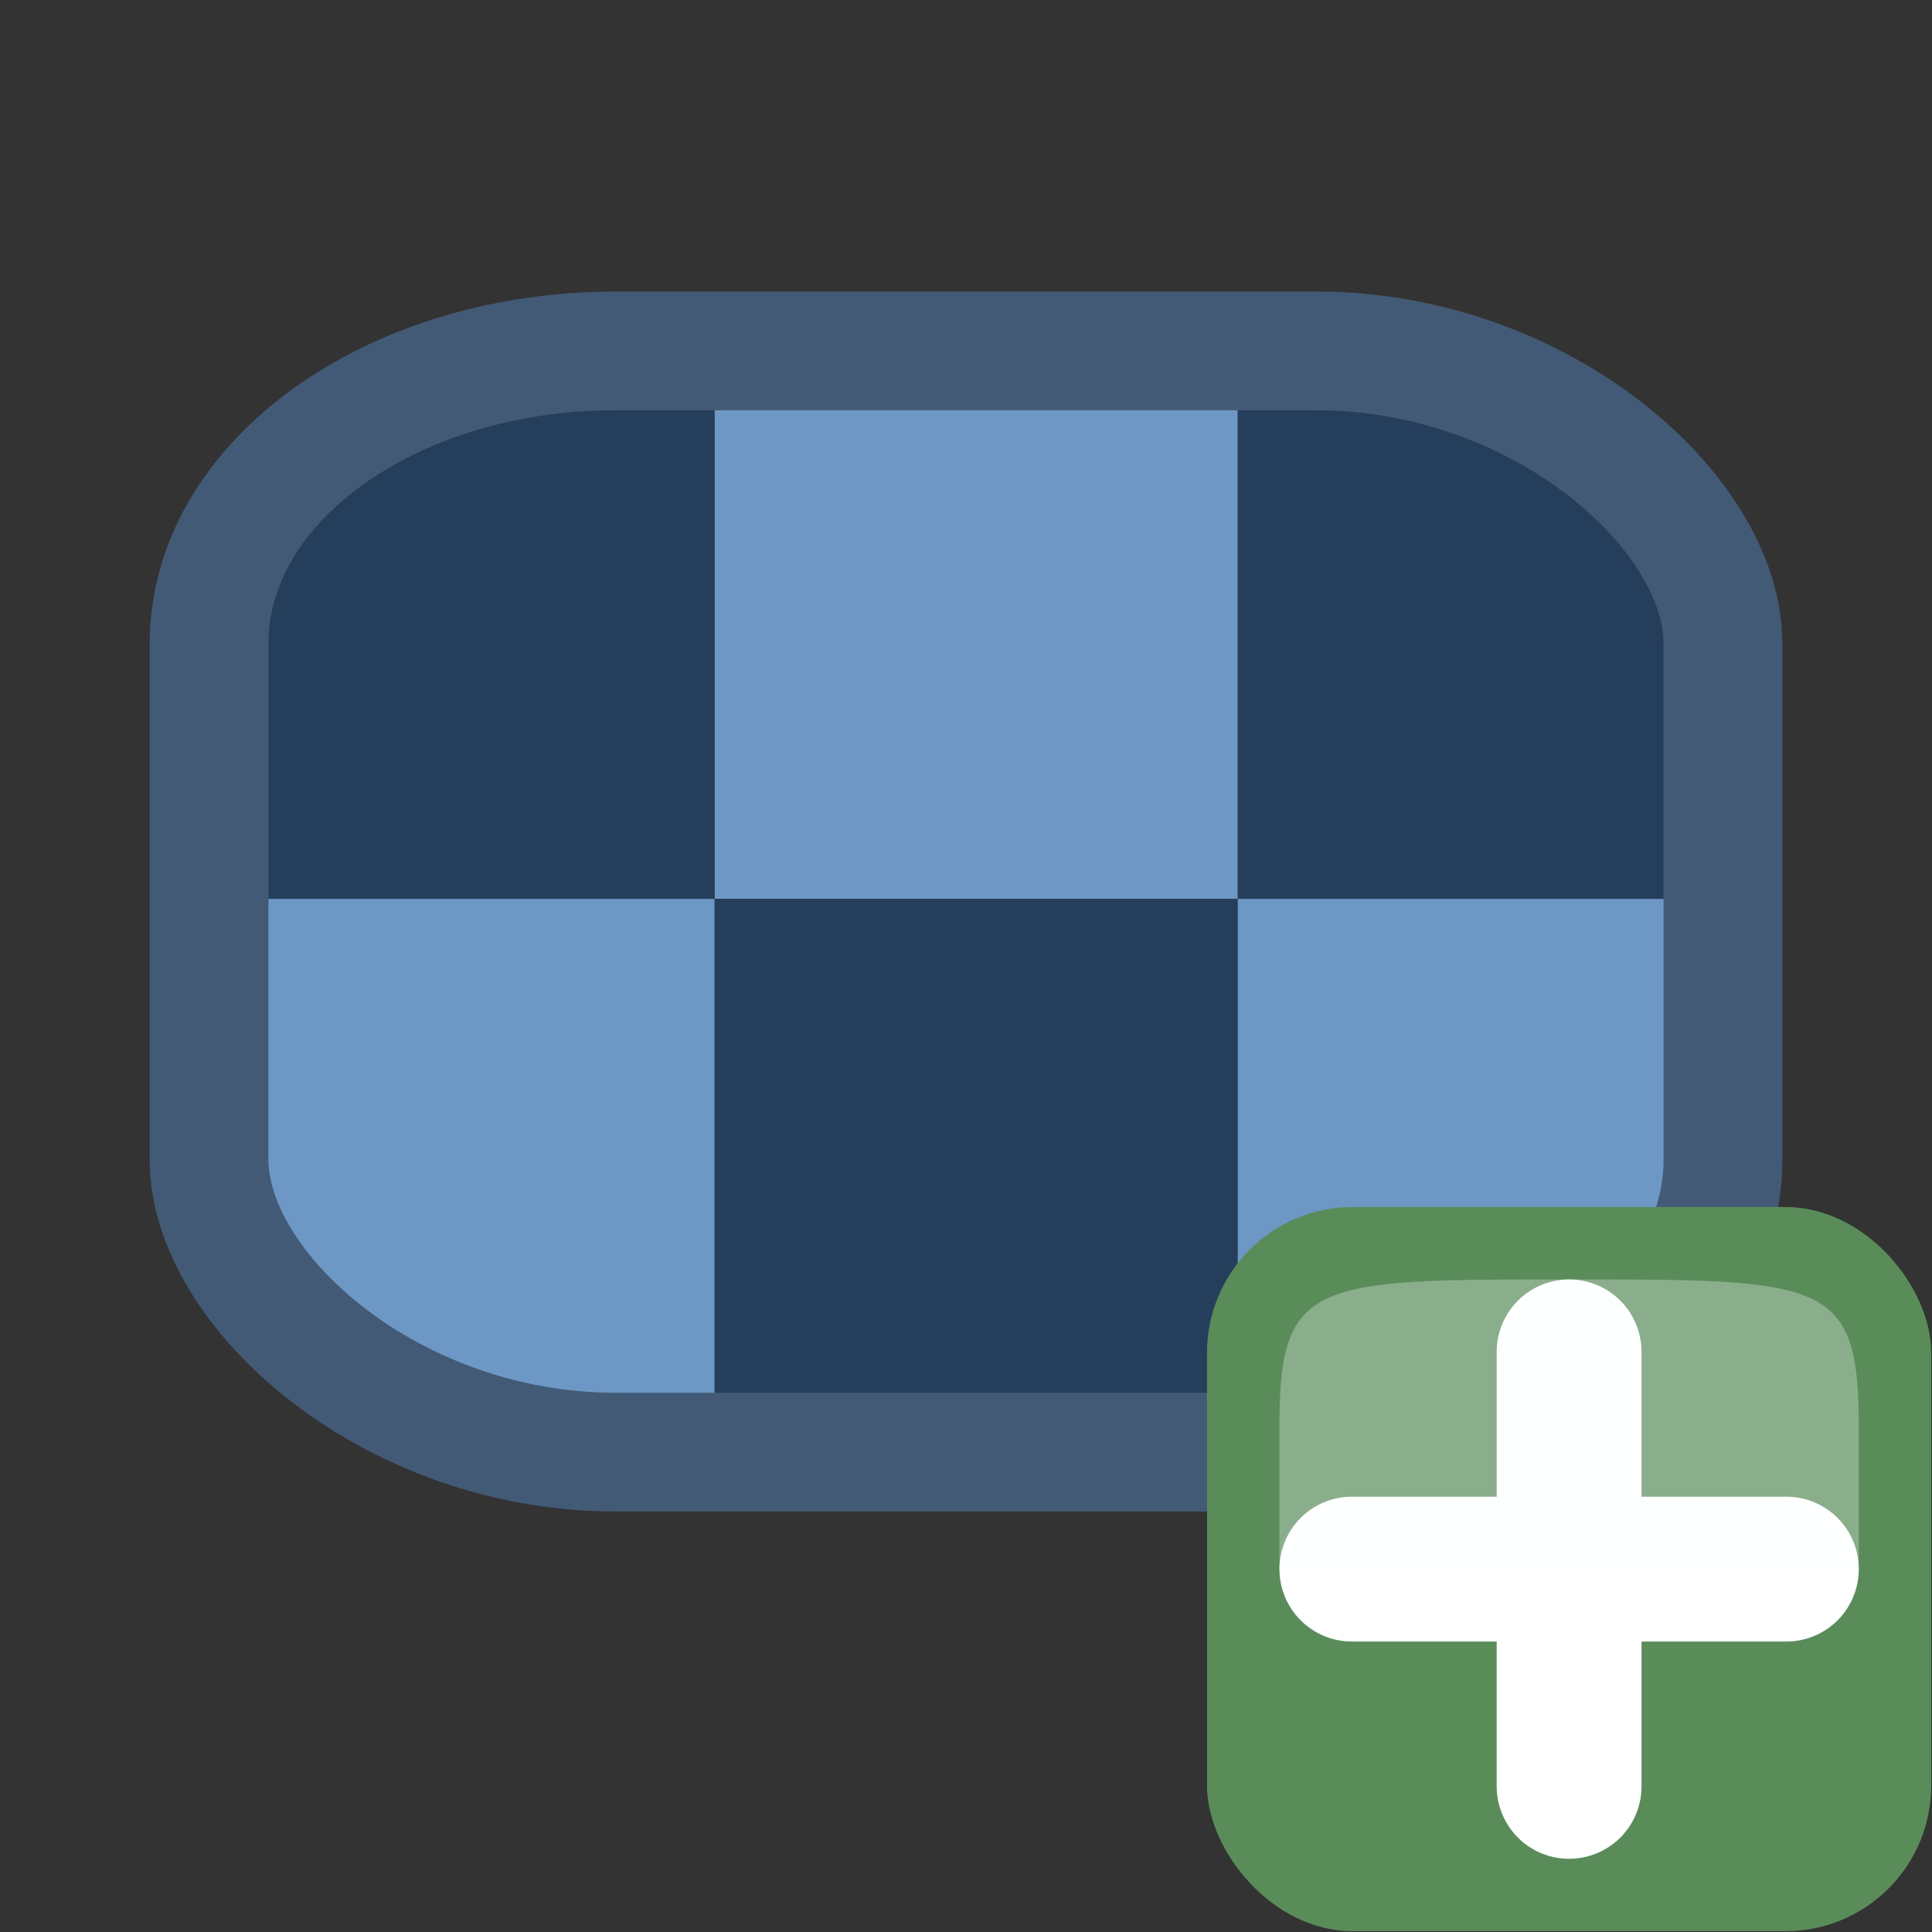 <?xml version="1.0" encoding="UTF-8" standalone="no"?>
<!-- Created with Inkscape (http://www.inkscape.org/) -->

<svg
   xmlns:dc="http://purl.org/dc/elements/1.1/"
   xmlns:cc="http://creativecommons.org/ns#"
   xmlns:rdf="http://www.w3.org/1999/02/22-rdf-syntax-ns#"
   xmlns:svg="http://www.w3.org/2000/svg"
   xmlns="http://www.w3.org/2000/svg"
   xmlns:sodipodi="http://sodipodi.sourceforge.net/DTD/sodipodi-0.dtd"
   xmlns:inkscape="http://www.inkscape.org/namespaces/inkscape"
   width="24"
   height="24"
   id="svg5692"
   version="1.1"
   inkscape:version="0.48.3.1 r9886"
   sodipodi:docname="oracleraster.svg"
   inkscape:export-filename="/home/denis/Desktop/oracle.png"
   inkscape:export-xdpi="67.5"
   inkscape:export-ydpi="67.5">
  <rect width="100%" height="100%" fill="#333333" stroke="none"/>
  <title
     id="title2829">GIS icon theme 0.2</title>
  <defs
     id="defs5694">
    <inkscape:perspective
       sodipodi:type="inkscape:persp3d"
       inkscape:vp_x="0 : 16 : 1"
       inkscape:vp_y="0 : 1000 : 0"
       inkscape:vp_z="32 : 16 : 1"
       inkscape:persp3d-origin="16 : 10.666667 : 1"
       id="perspective3486" />
    <inkscape:perspective
       id="perspective3496"
       inkscape:persp3d-origin="0.5 : 0.33333333 : 1"
       inkscape:vp_z="1 : 0.5 : 1"
       inkscape:vp_y="0 : 1000 : 0"
       inkscape:vp_x="0 : 0.5 : 1"
       sodipodi:type="inkscape:persp3d" />
    <inkscape:perspective
       id="perspective3600"
       inkscape:persp3d-origin="0.5 : 0.33333333 : 1"
       inkscape:vp_z="1 : 0.5 : 1"
       inkscape:vp_y="0 : 1000 : 0"
       inkscape:vp_x="0 : 0.5 : 1"
       sodipodi:type="inkscape:persp3d" />
    <inkscape:perspective
       id="perspective7871"
       inkscape:persp3d-origin="0.5 : 0.33333333 : 1"
       inkscape:vp_z="1 : 0.5 : 1"
       inkscape:vp_y="0 : 1000 : 0"
       inkscape:vp_x="0 : 0.5 : 1"
       sodipodi:type="inkscape:persp3d" />
    <inkscape:perspective
       id="perspective8710"
       inkscape:persp3d-origin="0.5 : 0.33333333 : 1"
       inkscape:vp_z="1 : 0.5 : 1"
       inkscape:vp_y="0 : 1000 : 0"
       inkscape:vp_x="0 : 0.5 : 1"
       sodipodi:type="inkscape:persp3d" />
    <inkscape:perspective
       id="perspective9811"
       inkscape:persp3d-origin="0.5 : 0.33333333 : 1"
       inkscape:vp_z="1 : 0.5 : 1"
       inkscape:vp_y="0 : 1000 : 0"
       inkscape:vp_x="0 : 0.5 : 1"
       sodipodi:type="inkscape:persp3d" />
    <inkscape:perspective
       id="perspective4762"
       inkscape:persp3d-origin="0.5 : 0.33333333 : 1"
       inkscape:vp_z="1 : 0.5 : 1"
       inkscape:vp_y="0 : 1000 : 0"
       inkscape:vp_x="0 : 0.5 : 1"
       sodipodi:type="inkscape:persp3d" />
    <pattern
       patternUnits="userSpaceOnUse"
       width="26"
       height="26"
       patternTransform="translate(-26.39,4.731)"
       id="pattern4576">
      <rect
         y="0"
         x="6.5"
         height="6.5"
         width="6.5"
         id="rect6419"
         style="fill:#6e97c4;fill-opacity:1;fill-rule:nonzero;stroke:none;display:inline" />
      <rect
         inkscape:transform-center-y="-4.3333322"
         inkscape:transform-center-x="-3.2499991"
         y="6.5"
         x="6.5"
         height="6.5"
         width="6.5"
         id="rect6419-6-9"
         style="fill:#253e5b;fill-opacity:1;fill-rule:nonzero;stroke:none;display:inline" />
      <rect
         y="0"
         x="0"
         height="6.5"
         width="6.5"
         id="rect6419-6-7"
         style="fill:#253e5b;fill-opacity:1;fill-rule:nonzero;stroke:none;display:inline" />
      <rect
         y="6.5"
         x="0"
         height="6.5"
         width="6.5"
         id="rect6419-3"
         style="fill:#6d97c4;fill-opacity:1;fill-rule:nonzero;stroke:none;display:inline" />
      <rect
         y="0"
         x="19.5"
         height="6.5"
         width="6.5"
         id="rect6419-8"
         style="fill:#6e97c4;fill-opacity:1;fill-rule:nonzero;stroke:none;display:inline" />
      <rect
         inkscape:transform-center-y="-4.3333322"
         inkscape:transform-center-x="-3.2499991"
         y="6.5"
         x="19.5"
         height="6.5"
         width="6.5"
         id="rect6419-6-9-8"
         style="fill:#253e5b;fill-opacity:1;fill-rule:nonzero;stroke:none;display:inline" />
      <rect
         y="0"
         x="13"
         height="6.5"
         width="6.5"
         id="rect6419-6-7-5"
         style="fill:#253e5b;fill-opacity:1;fill-rule:nonzero;stroke:none;display:inline" />
      <rect
         y="6.5"
         x="13"
         height="6.5"
         width="6.5"
         id="rect6419-3-7"
         style="fill:#6d97c4;fill-opacity:1;fill-rule:nonzero;stroke:none;display:inline" />
      <rect
         y="13"
         x="6.5"
         height="6.5"
         width="6.5"
         id="rect6419-1"
         style="fill:#6e97c4;fill-opacity:1;fill-rule:nonzero;stroke:none;display:inline" />
      <rect
         inkscape:transform-center-y="-4.3333322"
         inkscape:transform-center-x="-3.2499991"
         y="19.5"
         x="6.5"
         height="6.5"
         width="6.5"
         id="rect6419-6-9-5"
         style="fill:#253e5b;fill-opacity:1;fill-rule:nonzero;stroke:none;display:inline" />
      <rect
         y="13"
         x="0"
         height="6.5"
         width="6.5"
         id="rect6419-6-7-0"
         style="fill:#253e5b;fill-opacity:1;fill-rule:nonzero;stroke:none;display:inline" />
      <rect
         y="19.5"
         x="0"
         height="6.5"
         width="6.5"
         id="rect6419-3-76"
         style="fill:#6d97c4;fill-opacity:1;fill-rule:nonzero;stroke:none;display:inline" />
      <rect
         y="13"
         x="19.5"
         height="6.5"
         width="6.5"
         id="rect6419-0"
         style="fill:#6e97c4;fill-opacity:1;fill-rule:nonzero;stroke:none;display:inline" />
      <rect
         inkscape:transform-center-y="-4.3333322"
         inkscape:transform-center-x="-3.2499991"
         y="19.5"
         x="19.5"
         height="6.5"
         width="6.5"
         id="rect6419-6-9-4"
         style="fill:#253e5b;fill-opacity:1;fill-rule:nonzero;stroke:none;display:inline" />
      <rect
         y="13"
         x="13"
         height="6.5"
         width="6.5"
         id="rect6419-6-7-3"
         style="fill:#253e5b;fill-opacity:1;fill-rule:nonzero;stroke:none;display:inline" />
      <rect
         y="19.5"
         x="13"
         height="6.5"
         width="6.5"
         id="rect6419-3-1"
         style="fill:#6d97c4;fill-opacity:1;fill-rule:nonzero;stroke:none;display:inline" />
    </pattern>
  </defs>
  <sodipodi:namedview
     id="base"
     pagecolor="#ffffff"
     bordercolor="#666666"
     borderopacity="1.0"
     inkscape:pageopacity="0.0"
     inkscape:pageshadow="2"
     inkscape:zoom="15.9375"
     inkscape:cx="2.7809563"
     inkscape:cy="11.387808"
     inkscape:current-layer="layer2"
     showgrid="true"
     inkscape:grid-bbox="true"
     inkscape:document-units="px"
     borderlayer="false"
     inkscape:window-width="1855"
     inkscape:window-height="1056"
     inkscape:window-x="65"
     inkscape:window-y="24"
     inkscape:window-maximized="1"
     inkscape:snap-global="true"
     showguides="true"
     inkscape:guide-bbox="true"
     inkscape:snap-object-midpoints="false"
     inkscape:snap-grids="false"
     inkscape:object-paths="false"
     inkscape:snap-bbox="false"
     inkscape:bbox-nodes="true">
    <inkscape:grid
       type="xygrid"
       id="grid5700"
       empspacing="5"
       visible="true"
       enabled="true"
       snapvisiblegridlinesonly="true"
       dotted="true"
       originx="2.5px"
       originy="2.5px" />
  </sodipodi:namedview>
  <g
     inkscape:groupmode="layer"
     id="layer2"
     inkscape:label="Layer"
     style="display:inline"
     transform="translate(0,-8)">
    <path
       style="fill:#6e97c4;fill-opacity:1;fill-rule:nonzero;stroke:none;display:inline"
       d="m 8.876,12.666 6.5,0 0,6.5 -6.5,0 z"
       id="rect3249"
       inkscape:connector-curvature="0" />
    <path
       style="fill:#253e5b;fill-opacity:1;fill-rule:nonzero;stroke:none;display:inline"
       inkscape:transform-center-x="-3.2499991"
       inkscape:transform-center-y="-4.3333322"
       d="m 8.876,19.166 6.5,0 0,6.5 -6.5,0 z"
       id="rect3251"
       inkscape:connector-curvature="0" />
    <path
       style="fill:#253e5b;fill-opacity:1;fill-rule:nonzero;stroke:none;display:inline"
       d="m 3.286,13.531 5.59,-0.865 0,6.5 -6.5,0 z"
       id="rect3253"
       inkscape:connector-curvature="0"
       sodipodi:nodetypes="ccccc" />
    <path
       style="fill:#6d97c4;fill-opacity:1;fill-rule:nonzero;stroke:none;display:inline"
       d="m 2.376,19.166 6.5,0 0,6.5 -5.48,-0.799 z"
       id="rect3255"
       inkscape:connector-curvature="0"
       sodipodi:nodetypes="ccccc" />
    <path
       style="fill:#253e5b;fill-opacity:1;fill-rule:nonzero;stroke:none;display:inline"
       d="m 15.376,12.666 5.369,0.954 1.131,5.546 -6.5,0 z"
       id="rect3261"
       inkscape:connector-curvature="0"
       sodipodi:nodetypes="ccccc" />
    <path
       style="fill:#6d97c4;fill-opacity:1;fill-rule:nonzero;stroke:none;display:inline"
       d="m 15.376,19.166 6.5,0 -1.287,5.812 -5.213,0.688 z"
       id="rect3263"
       inkscape:connector-curvature="0"
       sodipodi:nodetypes="ccccc" />
    <rect
       style="fill:none;stroke:#425a75;stroke-width:1.475;stroke-linecap:round;stroke-linejoin:round;stroke-miterlimit:4;stroke-opacity:1;stroke-dasharray:none;stroke-dashoffset:2.4"
       id="rect6415"
       width="18.806"
       height="13.68"
       x="2.597"
       y="12.359"
       rx="5.051"
       ry="3.634"
       inkscape:export-filename="/home/denis/Desktop/rect6415.png"
       inkscape:export-xdpi="67.5"
       inkscape:export-ydpi="67.5" />
    <g
       style="display:inline"
       id="g3772"
       transform="matrix(0.692,0,0,0.692,1.846,9.846)">
      <rect
         ry="2.615"
         inkscape:export-ydpi="120"
         inkscape:export-xdpi="120"
         y="19"
         x="19"
         height="13"
         width="13"
         id="rect3563"
         style="fill:#5a8c5a;fill-opacity:1;stroke:#555753;stroke-width:0;stroke-linejoin:round;stroke-miterlimit:4;stroke-opacity:1;stroke-dasharray:none;display:inline"
         inkscape:export-filename="C:\Program Files\QGIS-Dev\themes\gis-0.1\mActionAddOgrLayer.png"
         rx="2.615" />
      <path
         inkscape:connector-curvature="0"
         style="fill:#ffffff;fill-opacity:1;fill-rule:evenodd;stroke:#ffffff;stroke-width:2.6;stroke-linecap:round;stroke-linejoin:round;stroke-miterlimit:4;stroke-opacity:1;stroke-dasharray:none;stroke-dashoffset:0;marker:none;visibility:visible;display:inline;overflow:visible;enable-background:accumulate"
         d="m 21.6,25.5 7.8,0"
         id="path3807"
         sodipodi:nodetypes="cc" />
      <path
         inkscape:connector-curvature="0"
         id="path3809"
         d="M 25.5,29.4 25.5,21.6"
         style="fill:#ffffff;fill-opacity:1;fill-rule:evenodd;stroke:#ffffff;stroke-width:2.6;stroke-linecap:round;stroke-linejoin:round;stroke-miterlimit:4;stroke-opacity:1;stroke-dasharray:none;stroke-dashoffset:0;marker:none;visibility:visible;display:inline;overflow:visible;enable-background:accumulate"
         sodipodi:nodetypes="cc" />
      <path
         inkscape:connector-curvature="0"
         sodipodi:nodetypes="ccsssc"
         id="path6992"
         d="m 20.3,25.5 10.4,0 c 0,0 0,0 0,-2.6 C 30.7,20.3 30.05,20.3 25.5,20.3 c -4.55,0 -5.2,0 -5.2,2.6 0,2.6 0,2.6 0,2.6 z"
         style="opacity:0.3;fill:#fcffff;fill-rule:evenodd;stroke:none;display:inline;enable-background:new" />
    </g>
  </g>
</svg>
